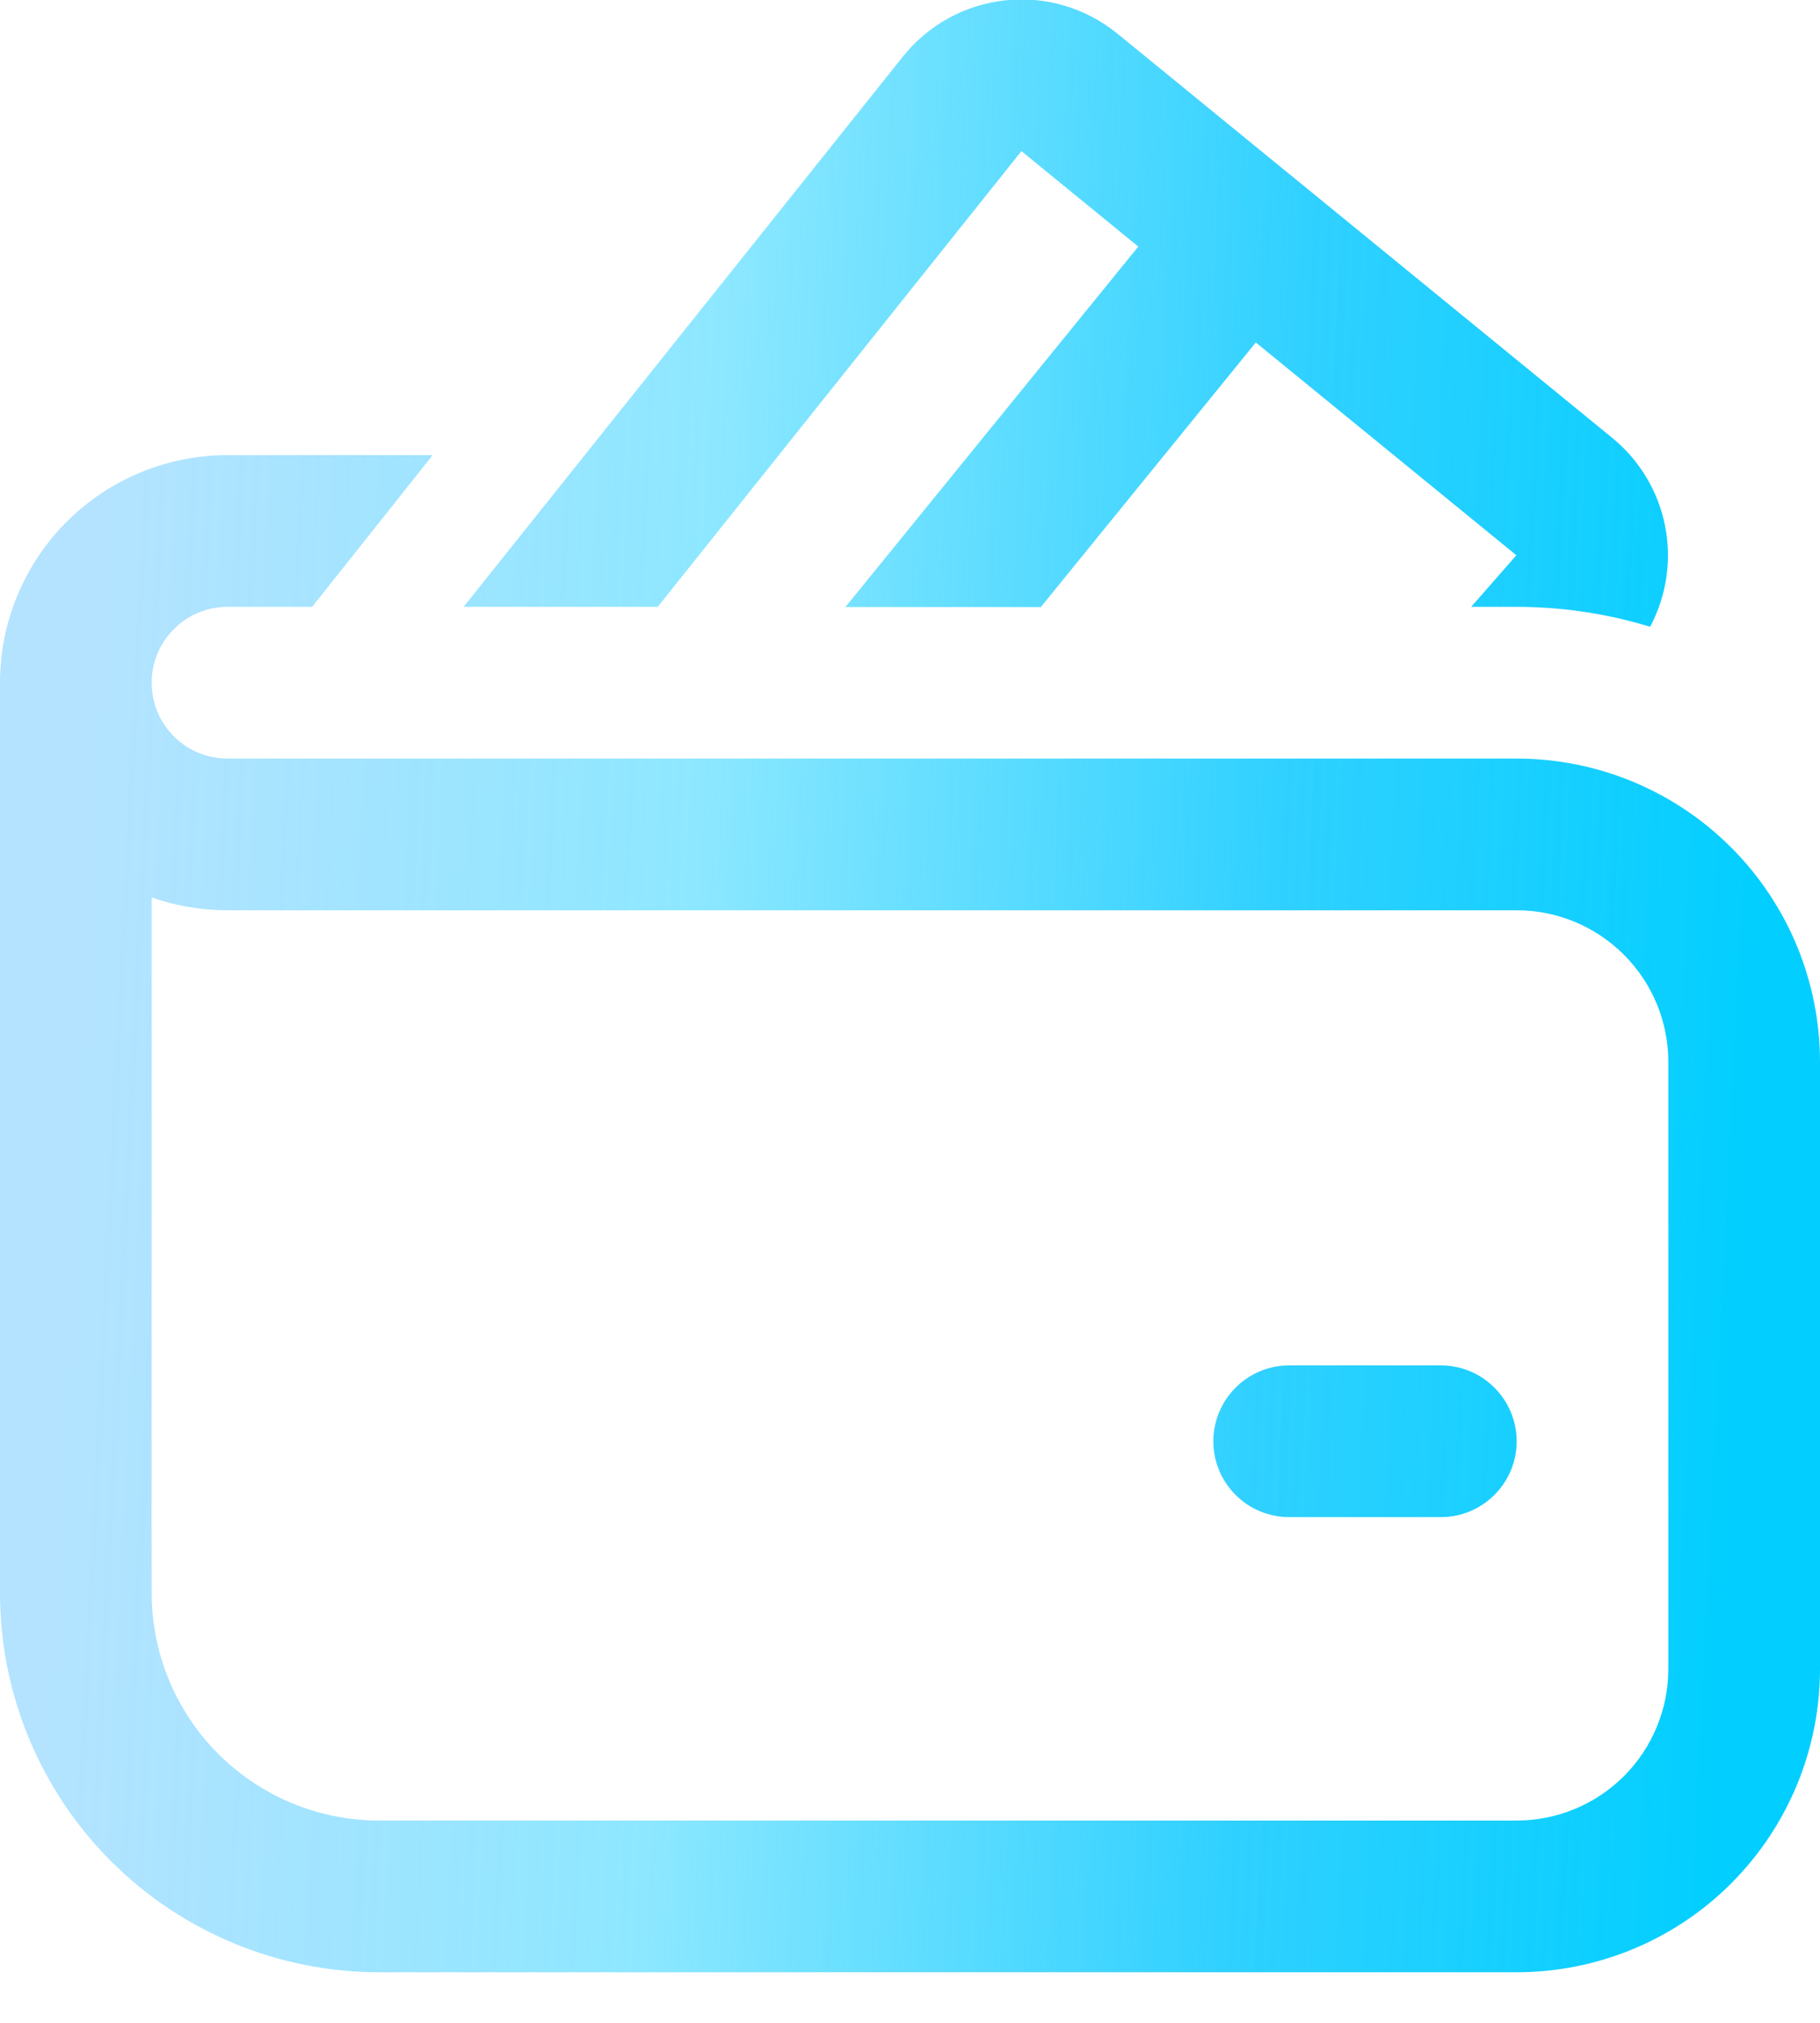 <svg width="18" height="20" viewBox="0 0 18 20" fill="none" xmlns="http://www.w3.org/2000/svg">
  <path
    d="M8.931 0.558C9.055 0.403 9.208 0.274 9.382 0.179C9.556 0.084 9.747 0.024 9.945 0.003C10.142 -0.018 10.341 0 10.531 0.057C10.721 0.114 10.898 0.208 11.052 0.333L15.945 4.329C16.214 4.549 16.399 4.855 16.467 5.196C16.535 5.536 16.483 5.89 16.32 6.197C15.892 6.066 15.447 6 15 6H14.55L14.997 5.49L12.42 3.386L10.294 6.002H8.361L11.258 2.438L10.102 1.494L6.505 6H4.585L8.931 0.558ZM12.75 13.5C12.551 13.5 12.36 13.579 12.22 13.72C12.079 13.861 12 14.051 12 14.25C12 14.449 12.079 14.64 12.22 14.78C12.36 14.921 12.551 15 12.75 15H14.25C14.449 15 14.64 14.921 14.78 14.78C14.921 14.64 15 14.449 15 14.25C15 14.051 14.921 13.861 14.78 13.72C14.64 13.579 14.449 13.5 14.25 13.5H12.75ZM1.5 6.75C1.5 6.551 1.579 6.361 1.72 6.22C1.86 6.079 2.051 6 2.25 6H3.087L4.279 4.5H2.25C1.653 4.5 1.081 4.737 0.659 5.159C0.237 5.581 0 6.153 0 6.75V15.75C0 16.745 0.395 17.699 1.098 18.402C1.802 19.105 2.755 19.5 3.75 19.5H15C15.796 19.5 16.559 19.184 17.121 18.622C17.684 18.059 18 17.296 18 16.5V10.5C18 9.705 17.684 8.941 17.121 8.379C16.559 7.816 15.796 7.5 15 7.5H2.25C2.051 7.5 1.86 7.421 1.72 7.281C1.579 7.14 1.5 6.949 1.5 6.75ZM1.5 15.75V8.873C1.734 8.955 1.988 9 2.25 9H15C15.398 9 15.779 9.158 16.061 9.44C16.342 9.721 16.5 10.102 16.5 10.5V16.5C16.5 16.898 16.342 17.279 16.061 17.561C15.779 17.842 15.398 18 15 18H3.75C3.153 18 2.581 17.763 2.159 17.341C1.737 16.919 1.5 16.347 1.5 15.75Z"
    fill="url(#paint0_linear_1100_74)"
  />
  <defs>
    <linearGradient
      id="paint0_linear_1100_74"
      x1="1.125"
      y1="4.404"
      x2="17.607"
      y2="5.225"
      gradientUnits="userSpaceOnUse"
    >
      <stop stop-color="#02A4FF" stop-opacity="0.3" />
      <stop offset="0.358" stop-color="#03CBFF" stop-opacity="0.45" />
      <stop offset="0.71" stop-color="#0EC9FF" stop-opacity="0.86" />
      <stop offset="1" stop-color="#02CFFF" />
    </linearGradient>
  </defs>
</svg>
